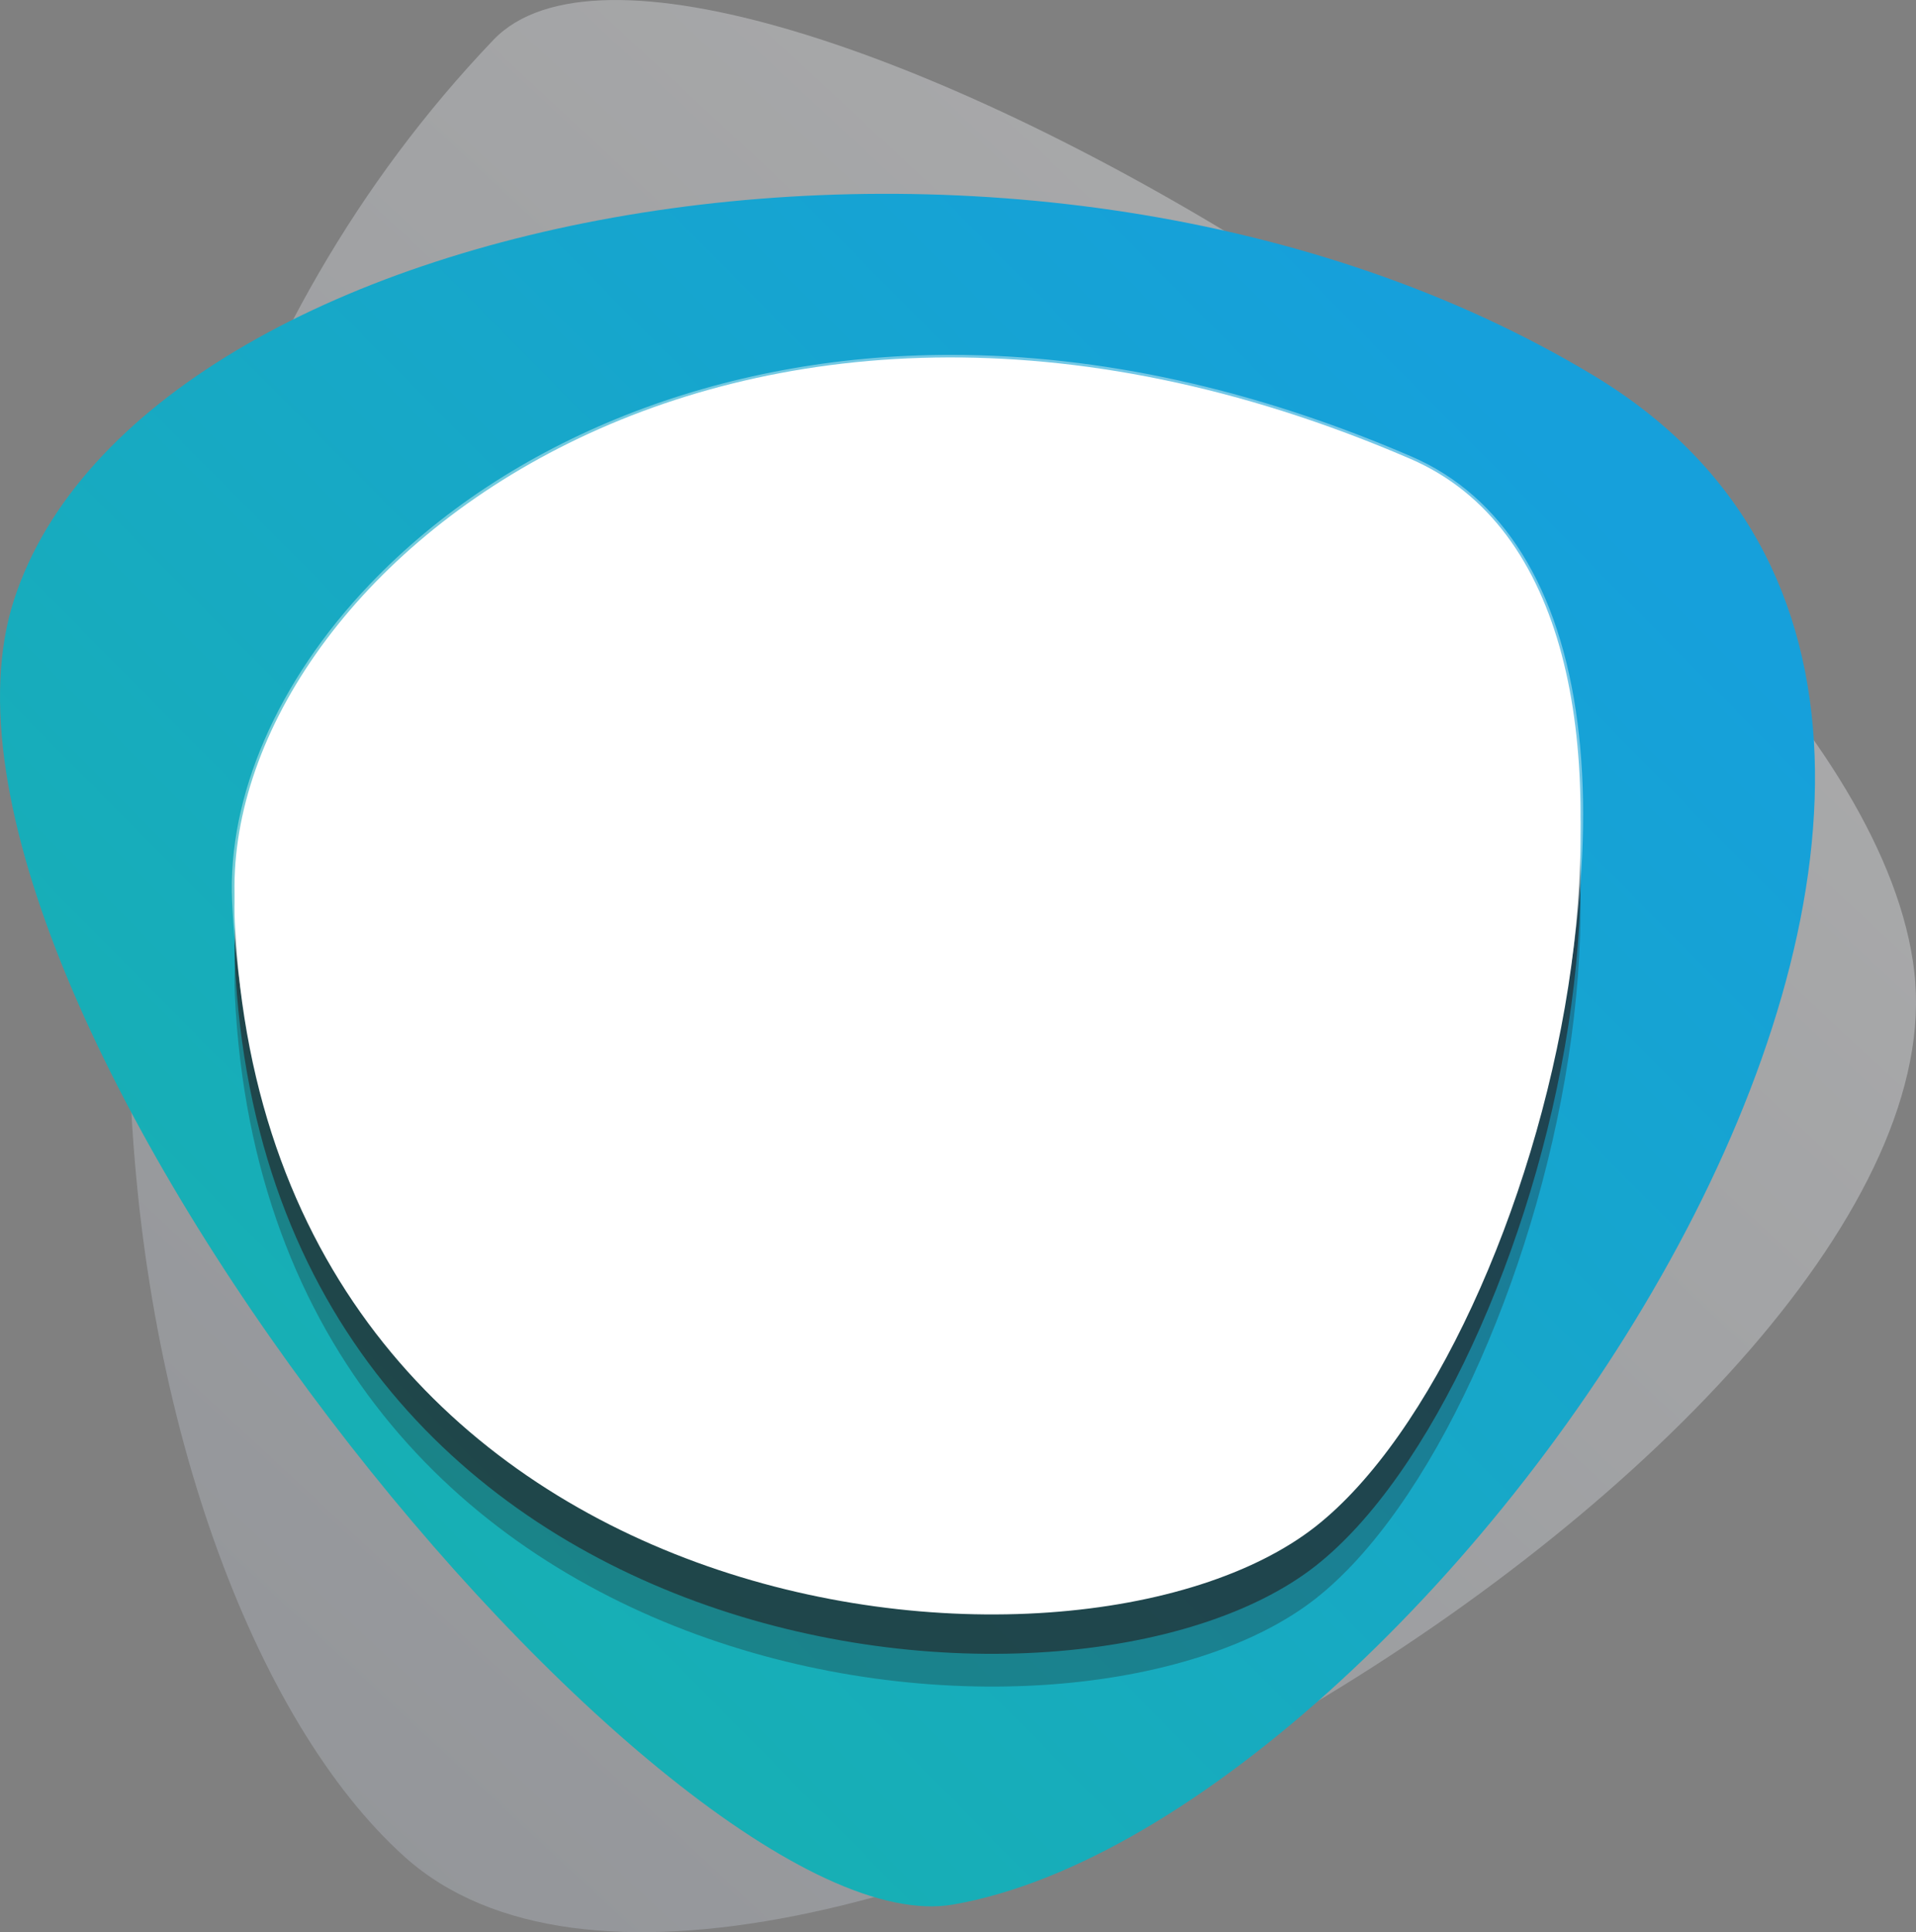 <svg xmlns="http://www.w3.org/2000/svg" xmlns:xlink="http://www.w3.org/1999/xlink" viewBox="0 0 444.56 448.34"><rect x="0" y="0" width="444.56" height="448.34" fill="#808080" stroke="none"/><defs><style>.cls-1{isolation:isolate;}.cls-2{opacity:0.38;fill:url(#linear-gradient);}.cls-3{fill:url(#linear-gradient-2);}.cls-4,.cls-5{fill:#231f20;}.cls-4{opacity:0.3;}.cls-4,.cls-5,.cls-7{mix-blend-mode:overlay;}.cls-5{opacity:0.6;}.cls-6{fill:#fff;}.cls-7{opacity:0.4;}</style><linearGradient id="linear-gradient" x1="18.92" y1="421.06" x2="445.28" y2="-37.79" gradientUnits="userSpaceOnUse"><stop offset="0" stop-color="#b1b7c2"/><stop offset="1" stop-color="#fff"/></linearGradient><linearGradient id="linear-gradient-2" x1="-66.4" y1="479.34" x2="336.28" y2="80.88" gradientUnits="userSpaceOnUse"><stop offset="0" stop-color="#18b89e"/><stop offset="1" stop-color="#16a0db"/></linearGradient></defs><title>Asset 61za-pocetak</title><g class="cls-1"><g id="Layer_2" data-name="Layer 2"><g id="Opening_1" data-name="Opening 1"><path class="cls-2" d="M114.48,9.26c47-49.19,317.17,108.61,329.68,216.19s-269.36,278-350.23,205.44C23.74,367.92-13.11,142.92,114.48,9.26Z"/><path class="cls-3" d="M221.18,441.92C155.56,453.35-26.56,230.67,3.28,139.1s236.29-130.36,366.41-52C509.34,171.18,332.35,422.55,221.18,441.92Z"/><path class="cls-4" d="M327.26,128c73.51,31.71,31.51,201-22.08,243-56.45,44.18-243,24.54-250.7-140.32C51,155.77,167.78,59.17,327.26,128Z"/><path class="cls-5" d="M327.26,120.4c73.51,31.71,31.51,201-22.08,243-56.45,44.18-243,24.54-250.7-140.32C51,148.21,167.78,51.61,327.26,120.4Z"/><path class="cls-6" d="M327.26,111.26c73.51,31.71,31.51,201-22.08,243-56.45,44.18-243,24.54-250.7-140.32C51,139.06,167.78,42.46,327.26,111.26Z"/><path class="cls-6" d="M327.26,106.48c73.51,31.71,31.51,201-22.08,243-56.45,44.18-243,24.54-250.7-140.32C51,134.28,167.78,37.68,327.26,106.48Z"/><g class="cls-7"><path class="cls-6" d="M230.2,370.41c-41.81,0-83.49-13.37-114.34-36.67-38.08-28.76-59.51-71.83-62-124.56C52.74,184.86,64.36,158,85.76,135.62c32.31-33.86,81.45-53.28,134.82-53.28,34.66,0,70.64,7.94,106.92,23.59,21.16,9.13,34.48,30.51,38.53,61.83,8,61.81-22,152-60.48,182.18C288.92,363,261.45,370.41,230.2,370.41ZM220.58,83.53c-53,0-101.87,19.29-134,52.91C65.45,158.64,54,185.13,55.08,209.12c5.17,110.6,91.68,160.1,175.12,160.1,31,0,58.19-7.37,74.61-20.23,38.23-29.92,68-119.62,60-181.08C360.85,137,347.78,116,327,107,290.89,91.44,255.08,83.53,220.58,83.53Z"/></g></g></g></g></svg>